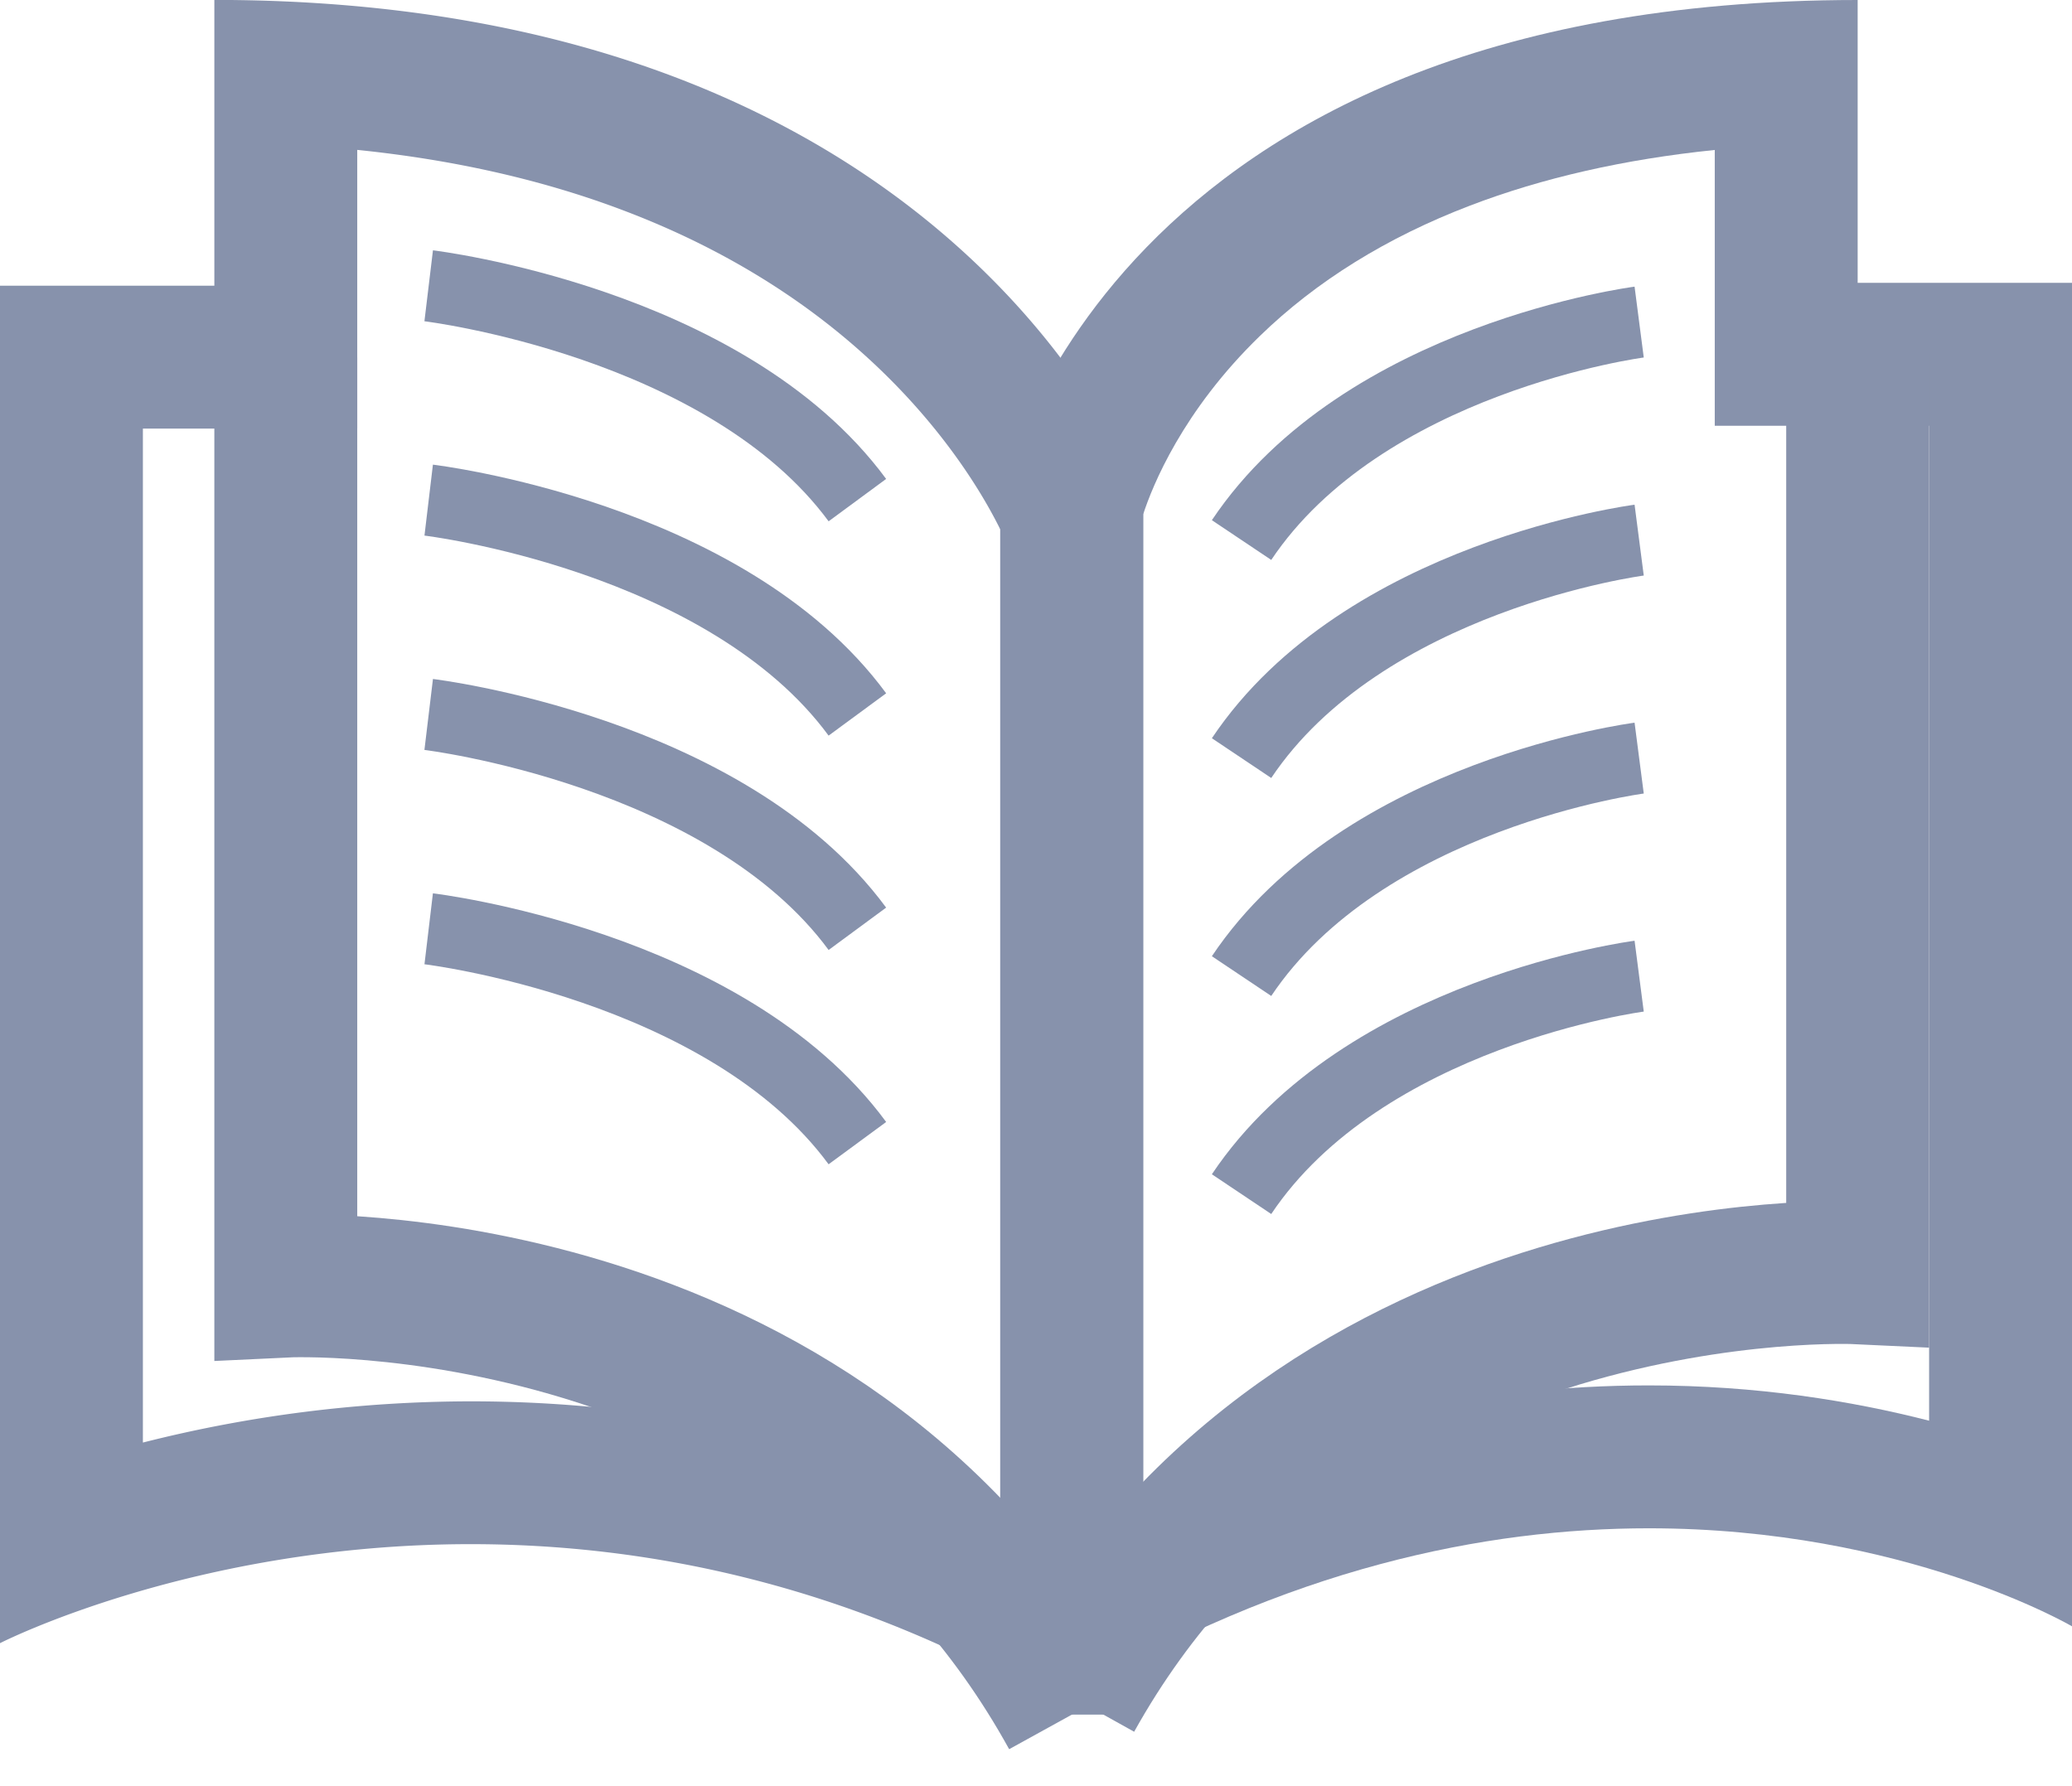 <svg xmlns="http://www.w3.org/2000/svg" id="Группа_18" width="29" height="25" data-name="Группа 18">
    <defs>
        <style>
            .cls-1,.cls-2,.cls-3{fill:none}.cls-2,.cls-3{stroke:#8792ac}.cls-2{stroke-width:2px}.cls-4,.cls-5{stroke:none}.cls-5{fill:#8792ac}
        </style>
    </defs>
    <g id="Фигура_930" class="cls-1" data-name="Фигура 930">
        <path d="M1208 746h-3v19a16.183 16.183 0 0115 1h1v-17s-2.449-7-13-7z" class="cls-4"
              transform="translate(-1205 -742)"/>
        <path d="M1210 744.099v3.9h-3v14.192a18.729 18.729 0 014.588-.577c2.58 0 5.065.537 7.412 1.6V749.41c-.22-.446-.783-1.43-1.886-2.429-.937-.85-2.063-1.529-3.347-2.02-1.134-.435-2.395-.723-3.767-.863m-2-2.099c10.55 0 13 7 13 7v17h-1c-3.014-1.828-5.95-2.386-8.412-2.386-3.88 0-6.588 1.386-6.588 1.386v-19h3v-4z"
              class="cls-5" transform="translate(-1205 -742)"/>
    </g>
    <path id="Фигура_931" d="M1209 747v13s7.494-.36 11 6" class="cls-2" data-name="Фигура 931"
          transform="translate(-1205 -742)"/>
    <g id="Фигура_930_копия" class="cls-1" data-name="Фигура 930 копия">
        <path d="M1231 745.959h3v18.8s-6.239-3.667-14 .99h-1v-16.821s1.449-6.928 12-6.928z" class="cls-4"
              transform="translate(-1205 -742)"/>
        <path d="M1229 744.099c-1.266.13-2.413.391-3.426.779-1.162.444-2.152 1.058-2.941 1.825-1.083 1.05-1.504 2.099-1.633 2.496v13.77c2.302-1.048 4.674-1.578 7.077-1.578 1.515 0 2.844.217 3.923.494v-13.926h-3V744.099m2-2.099v3.959h3v18.804s-2.334-1.372-5.923-1.372c-2.279 0-5.063.553-8.077 2.362h-1v-16.825s1.45-6.928 12-6.928z"
              class="cls-5" transform="translate(-1205 -742)"/>
    </g>
    <path id="Фигура_931_копия" d="M1231 746.948v12.866s-7.494-.357-11 5.938" class="cls-2" data-name="Фигура 931 копия"
          transform="translate(-1205 -742)"/>
    <g id="Группа_17" data-name="Группа 17" transform="translate(-1205 -742)">
        <path id="Фигура_932" d="M1211 746s4.158.5 6 3" class="cls-3" data-name="Фигура 932"/>
        <path id="Фигура_932_копия" d="M1211 749s4.158.495 6 3" class="cls-3" data-name="Фигура 932 копия"/>
        <path id="Фигура_932_копия_2" d="M1211 752s4.158.5 6 3" class="cls-3" data-name="Фигура 932 копия 2"/>
        <path id="Фигура_932_копия_3" d="M1211 755s4.158.495 6 3" class="cls-3" data-name="Фигура 932 копия 3"/>
    </g>
    <g id="Группа_16" data-name="Группа 16" transform="translate(-1205 -742)">
        <path id="Фигура_932_копия_4" d="M1227.942 746.508s-3.857.5-5.565 3.051" class="cls-3"
              data-name="Фигура 932 копия 4"/>
        <path id="Фигура_932_копия_4-2" d="M1227.942 749.56s-3.857.5-5.565 3.051" class="cls-3"
              data-name="Фигура 932 копия 4"/>
        <path id="Фигура_932_копия_4-3" d="M1227.942 752.611s-3.857.5-5.565 3.051" class="cls-3"
              data-name="Фигура 932 копия 4"/>
        <path id="Фигура_932_копия_4-4" d="M1227.942 755.663s-3.857.5-5.565 3.051" class="cls-3"
              data-name="Фигура 932 копия 4"/>
    </g>
</svg>